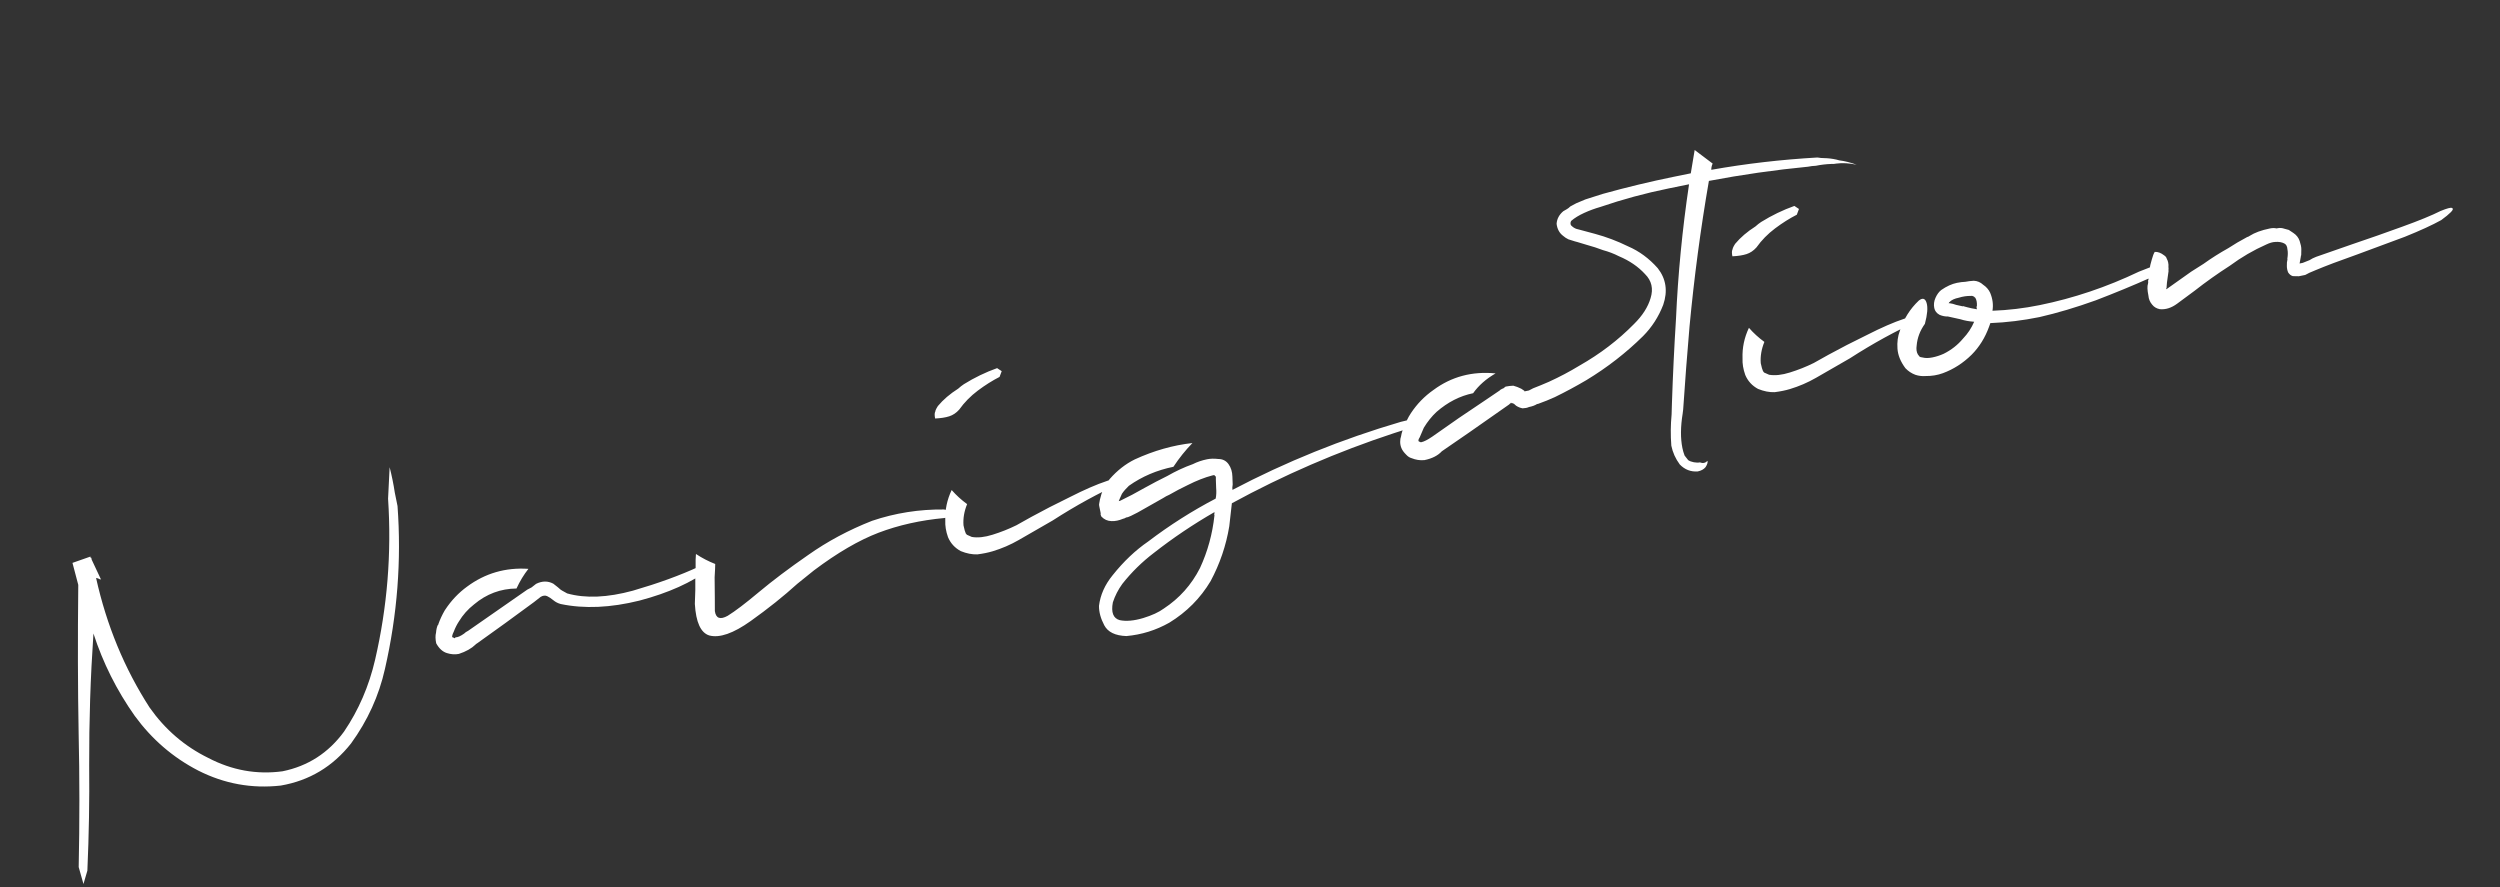 <svg width="231" height="82" viewBox="0 0 231 82" fill="none" xmlns="http://www.w3.org/2000/svg">
<rect x="0" y="0" width="231" height="82" fill="#333333" stroke="none"/>
<path d="M35.858 46.077L36.002 43.17C36.2 43.946 36.36 44.73 36.48 45.522C36.56 45.914 36.643 46.325 36.731 46.757C37.101 51.784 36.714 56.802 35.569 61.81C35.013 64.291 33.969 66.585 32.438 68.693C30.751 70.832 28.586 72.13 25.944 72.586C23.27 72.885 20.727 72.423 18.314 71.199C15.989 69.999 14.034 68.315 12.45 66.147C10.787 63.791 9.515 61.254 8.635 58.534C8.358 62.591 8.227 66.659 8.24 70.738C8.274 73.915 8.218 77.151 8.073 80.447L7.712 81.683L7.271 80.12C7.359 75.938 7.357 71.816 7.266 67.753C7.189 63.564 7.178 58.994 7.232 54.044L6.696 52.01L8.353 51.428L8.377 51.546L8.436 51.534L8.471 51.71L9.337 53.555C9.289 53.523 9.246 53.512 9.207 53.52C9.113 53.457 9.003 53.419 8.877 53.403C9.849 57.777 11.498 61.769 13.824 65.377C15.258 67.412 17.064 68.963 19.24 70.031C21.433 71.177 23.721 71.589 26.105 71.267C28.456 70.789 30.351 69.567 31.788 67.601C33.138 65.611 34.096 63.396 34.66 60.955C35.789 56.071 36.189 51.112 35.858 46.077ZM64.58 52.357C65.606 51.985 65.928 52.062 65.546 52.589C63.918 53.818 61.768 54.786 59.095 55.493C56.414 56.161 53.987 56.267 51.812 55.812C51.553 55.742 51.325 55.625 51.129 55.461C50.932 55.297 50.743 55.172 50.563 55.086C50.382 55.001 50.182 55.021 49.963 55.147L49.329 55.643L46.664 57.594L44.047 59.473C44.007 59.481 43.972 59.509 43.941 59.556C43.566 59.918 43.053 60.206 42.402 60.42C42.05 60.492 41.677 60.466 41.284 60.342C40.892 60.217 40.565 59.916 40.304 59.439C40.225 59.047 40.22 58.721 40.289 58.462C40.312 58.172 40.366 57.936 40.452 57.756C40.491 57.748 40.507 57.724 40.499 57.685C40.654 57.245 40.853 56.817 41.094 56.4C41.094 56.4 41.11 56.377 41.141 56.33C41.703 55.48 42.376 54.772 43.158 54.205C44.825 52.968 46.714 52.42 48.825 52.562C48.403 53.097 48.036 53.702 47.724 54.378C46.258 54.391 44.949 54.881 43.799 55.85C43.236 56.291 42.771 56.814 42.404 57.42C42.217 57.703 42.057 58.021 41.925 58.374C41.808 58.602 41.761 58.775 41.785 58.893L41.844 58.881C41.891 58.912 41.938 58.943 41.986 58.974C42.025 58.966 42.06 58.939 42.091 58.892C42.295 58.891 42.558 58.776 42.879 58.548C42.98 58.445 43.105 58.359 43.254 58.288L48.725 54.48L49.113 54.279L49.535 53.948C50.091 53.672 50.621 53.666 51.124 53.931C51.462 54.189 51.682 54.369 51.784 54.47C51.831 54.502 51.879 54.533 51.926 54.564L52.409 54.833C54.097 55.306 56.121 55.221 58.48 54.578C60.831 53.895 62.864 53.155 64.58 52.357ZM87.227 47.076C87.776 47.168 88.141 47.257 88.322 47.343C88.495 47.389 88.526 47.444 88.416 47.507C88.307 47.57 88.095 47.634 87.782 47.698C87.633 47.769 87.46 47.824 87.264 47.864C85.061 48.068 83.031 48.521 81.174 49.226C79.356 49.922 77.367 51.082 75.207 52.705C74.855 52.981 74.347 53.39 73.682 53.934C72.407 55.091 70.967 56.241 69.363 57.384C67.759 58.527 66.481 58.971 65.531 58.715C64.746 58.466 64.304 57.495 64.204 55.801C64.203 55.597 64.217 55.166 64.247 54.507C64.237 53.855 64.246 53.2 64.275 52.541C64.265 51.89 64.276 51.439 64.306 51.188C64.872 51.563 65.466 51.87 66.086 52.112C66.087 52.316 66.069 52.727 66.031 53.347C66.033 53.959 66.039 54.591 66.049 55.242C66.051 55.854 66.053 56.262 66.053 56.466C66.15 57.14 66.546 57.284 67.243 56.897C67.932 56.471 68.887 55.746 70.107 54.722C71.398 53.643 72.92 52.497 74.673 51.283C76.458 50.022 78.427 48.968 80.582 48.122C82.721 47.401 84.936 47.052 87.227 47.076ZM93.923 48.53C94.291 48.333 94.749 48.076 95.297 47.761C96.362 47.177 97.544 46.569 98.844 45.937C100.176 45.258 101.32 44.76 102.276 44.443C103.224 44.087 103.683 44.136 103.653 44.591C101.522 45.555 99.392 46.723 97.263 48.095C96.167 48.727 95.126 49.326 94.139 49.894C93.372 50.336 92.565 50.684 91.719 50.938C91.295 51.065 90.825 51.16 90.307 51.225C89.821 51.242 89.311 51.142 88.777 50.924C88.227 50.628 87.833 50.198 87.596 49.634C87.406 49.101 87.322 48.587 87.344 48.093C87.309 47.12 87.506 46.182 87.934 45.279C88.359 45.764 88.836 46.197 89.362 46.58C89.09 47.248 88.978 47.903 89.028 48.546C89.1 48.899 89.171 49.15 89.242 49.299C89.289 49.33 89.317 49.365 89.325 49.404C89.458 49.459 89.615 49.529 89.796 49.614C90.346 49.707 90.985 49.638 91.713 49.408C92.481 49.17 93.218 48.877 93.923 48.53ZM92.133 34.015L92.558 34.296L92.359 34.827C91.694 35.166 91.024 35.588 90.351 36.092C89.678 36.597 89.104 37.183 88.627 37.851C88.362 38.15 88.056 38.355 87.712 38.466C87.367 38.577 86.932 38.645 86.406 38.671C86.35 38.396 86.35 38.192 86.404 38.059C86.435 38.012 86.447 37.968 86.439 37.929C86.493 37.796 86.568 37.658 86.661 37.517C87.153 36.927 87.779 36.391 88.539 35.91C88.711 35.753 88.887 35.615 89.067 35.496C90.045 34.889 91.067 34.395 92.133 34.015ZM129.437 38.978C131.068 38.565 131.773 38.523 131.555 38.853C131.368 39.136 130.447 39.528 128.794 40.027C123.59 41.739 118.6 43.897 113.824 46.502L113.584 48.632C113.292 50.406 112.717 52.095 111.859 53.698C110.915 55.278 109.645 56.557 108.047 57.535C106.803 58.237 105.478 58.649 104.074 58.772C103.047 58.736 102.367 58.405 102.035 57.778C101.704 57.152 101.541 56.552 101.547 55.98C101.669 54.975 102.09 54.032 102.808 53.151C103.816 51.885 104.911 50.846 106.093 50.034C108.073 48.529 110.151 47.208 112.328 46.071C112.39 45.773 112.404 45.443 112.372 45.083C112.355 44.8 112.346 44.557 112.346 44.353C112.353 44.188 112.353 44.087 112.345 44.047C112.337 44.008 112.313 43.992 112.274 44C112.266 43.961 112.238 43.926 112.191 43.895L112.015 43.931C111.317 44.113 110.561 44.41 109.747 44.821C109.152 45.105 108.58 45.405 108.032 45.721C107.844 45.8 107.66 45.898 107.48 46.017L105.119 47.354L104.508 47.662L104.226 47.781C104.148 47.797 104.089 47.809 104.05 47.817C103.979 47.872 103.885 47.911 103.768 47.935C103.392 48.093 103.039 48.165 102.709 48.151C102.341 48.144 102.026 48.004 101.767 47.73C101.704 47.62 101.684 47.523 101.707 47.436C101.699 47.397 101.687 47.338 101.671 47.26L101.563 46.731C101.547 46.652 101.551 46.57 101.574 46.483C101.59 46.358 101.609 46.252 101.632 46.166L101.772 45.647L102.052 44.917L102.532 44.268C103.227 43.474 104.002 42.867 104.856 42.448C106.61 41.642 108.385 41.138 110.181 40.936C109.54 41.597 108.954 42.329 108.423 43.131C106.895 43.442 105.524 44.027 104.311 44.886C104.037 45.146 103.822 45.393 103.666 45.629L103.456 46.101L103.374 46.301L103.492 46.277C104.236 45.922 104.991 45.523 105.759 45.081C106.456 44.694 107.156 44.327 107.861 43.98C108.629 43.538 109.412 43.175 110.211 42.889C110.618 42.684 111.057 42.534 111.528 42.438C111.841 42.374 112.186 42.365 112.563 42.411C112.971 42.41 113.289 42.569 113.518 42.89C113.746 43.211 113.865 43.595 113.874 44.042L113.9 44.772C113.862 44.984 113.855 45.148 113.879 45.266C118.82 42.669 124.006 40.573 129.437 38.978ZM112.215 47.625C112.207 47.586 112.199 47.547 112.192 47.507C112.223 47.46 112.23 47.397 112.214 47.319C110.241 48.455 108.375 49.712 106.614 51.091C105.519 51.926 104.549 52.879 103.705 53.949C103.323 54.475 103.03 55.045 102.828 55.658C102.651 56.592 102.865 57.14 103.469 57.303C104.066 57.426 104.787 57.361 105.634 57.107C106.441 56.861 107.075 56.569 107.537 56.23C108.977 55.284 110.091 54.037 110.878 52.489C111.587 50.957 112.033 49.336 112.215 47.625ZM167.932 14.553C168.144 14.591 168.352 14.61 168.556 14.61C168.925 14.616 169.302 14.662 169.686 14.747C169.773 14.77 169.859 14.793 169.946 14.817C170.448 14.878 170.986 15.013 171.559 15.223C170.876 15.076 170.256 15.039 169.699 15.112C169.543 15.144 169.382 15.156 169.217 15.149C168.731 15.166 168.252 15.222 167.782 15.318C167.539 15.327 167.3 15.355 167.065 15.403C163.983 15.703 160.929 16.141 157.902 16.716C157.133 21.159 156.536 25.648 156.111 30.183C155.892 32.718 155.697 35.268 155.525 37.834C155.51 37.959 155.494 38.085 155.479 38.211C155.279 39.435 155.271 40.498 155.454 41.399C155.502 41.635 155.57 41.866 155.657 42.093L155.988 42.516C156.129 42.609 156.306 42.675 156.518 42.714C156.73 42.752 156.914 42.756 157.071 42.724C157.204 42.778 157.33 42.794 157.448 42.77C157.565 42.746 157.675 42.682 157.776 42.58C157.808 42.737 157.746 42.933 157.59 43.169C157.426 43.366 157.187 43.496 156.874 43.56C156.23 43.609 155.677 43.395 155.212 42.918C154.818 42.386 154.557 41.806 154.43 41.179C154.356 40.215 154.365 39.254 154.456 38.296C154.47 37.967 154.481 37.618 154.487 37.249C154.573 34.66 154.698 32.063 154.862 29.458C155.044 25.339 155.446 21.195 156.068 17.028L154.186 17.411C152.03 17.849 149.922 18.421 147.861 19.126C147.36 19.269 146.866 19.451 146.381 19.672C145.895 19.893 145.496 20.138 145.183 20.406C145.12 20.5 145.101 20.606 145.125 20.724C145.141 20.802 145.196 20.872 145.29 20.935C145.44 21.068 145.621 21.154 145.832 21.192L147.387 21.61C148.424 21.89 149.441 22.274 150.439 22.765C151.468 23.209 152.38 23.881 153.175 24.78C153.947 25.766 154.116 26.895 153.681 28.167C153.253 29.275 152.632 30.238 151.819 31.056C150.256 32.599 148.511 33.954 146.585 35.122C145.637 35.682 144.662 36.207 143.66 36.696C143.174 36.918 142.665 37.123 142.132 37.313C142.093 37.321 142.054 37.329 142.015 37.337C141.835 37.456 141.588 37.547 141.274 37.61C141.125 37.681 140.929 37.721 140.686 37.73C140.474 37.691 140.274 37.61 140.085 37.485L139.861 37.286L139.802 37.298C139.794 37.258 139.771 37.243 139.732 37.251C139.732 37.251 139.712 37.255 139.673 37.263C139.665 37.224 139.641 37.208 139.602 37.216C139.602 37.216 139.586 37.239 139.555 37.287C139.516 37.295 139.481 37.322 139.45 37.369L135.752 39.959L133.227 41.697C132.86 42.098 132.324 42.37 131.618 42.514C131.218 42.555 130.818 42.493 130.417 42.33C130.244 42.283 130.079 42.174 129.922 42.002C129.717 41.799 129.575 41.603 129.496 41.415C129.417 41.227 129.377 41.031 129.377 40.827C129.376 40.623 129.403 40.454 129.457 40.321C129.511 39.983 129.601 39.72 129.725 39.532C129.873 39.052 130.087 38.601 130.368 38.176C130.93 37.327 131.622 36.615 132.444 36.039C134.111 34.802 136.027 34.29 138.193 34.502C137.316 35.007 136.624 35.618 136.116 36.333C134.901 36.58 133.773 37.157 132.733 38.062C132.287 38.48 131.897 38.967 131.561 39.525L131.187 40.397C131.125 40.492 131.082 40.582 131.059 40.668C131.075 40.747 131.083 40.786 131.083 40.786L131.142 40.774C131.142 40.774 131.146 40.794 131.154 40.833C131.193 40.825 131.236 40.837 131.283 40.868C131.322 40.86 131.342 40.856 131.342 40.856C131.577 40.808 131.91 40.638 132.34 40.346L134.806 38.62L137.283 36.953L138.575 36.078C138.606 36.031 138.641 36.003 138.68 35.995C138.751 35.94 138.825 35.904 138.903 35.889C138.974 35.833 139.044 35.778 139.115 35.723C139.35 35.675 139.589 35.647 139.832 35.638C140.091 35.708 140.335 35.801 140.563 35.918L140.846 36.106L140.858 36.164L140.975 36.141C141.054 36.125 141.152 36.105 141.269 36.081C141.418 36.01 141.547 35.943 141.657 35.879C142.111 35.705 142.601 35.504 143.126 35.274C144.097 34.832 145.037 34.334 145.945 33.782C147.848 32.701 149.526 31.421 150.98 29.941C151.762 29.17 152.273 28.372 152.514 27.548C152.785 26.676 152.614 25.935 152 25.325C151.371 24.637 150.565 24.087 149.583 23.674C149.127 23.44 148.64 23.254 148.122 23.114C147.635 22.928 147.132 22.765 146.614 22.625L145.766 22.369C145.679 22.346 145.593 22.323 145.507 22.299C145.334 22.253 145.138 22.191 144.918 22.113C144.737 22.027 144.572 21.918 144.422 21.785C144.084 21.527 143.887 21.159 143.83 20.681C143.86 20.226 144.067 19.837 144.45 19.514C144.56 19.451 144.669 19.388 144.779 19.325C144.889 19.262 144.994 19.179 145.096 19.076L145.648 18.78L146.494 18.425L148.104 17.913C150.307 17.302 152.486 16.777 154.642 16.338L156.229 16.015L156.587 13.861L158.25 15.114C158.164 15.295 158.122 15.487 158.123 15.691C161.313 15.124 164.583 14.744 167.932 14.553ZM167.589 33.542C167.957 33.345 168.415 33.089 168.964 32.773C170.028 32.189 171.211 31.581 172.511 30.949C173.842 30.27 174.986 29.772 175.942 29.455C176.89 29.099 177.349 29.148 177.319 29.603C175.189 30.568 173.059 31.736 170.93 33.108C169.834 33.739 168.792 34.339 167.806 34.907C167.038 35.349 166.232 35.696 165.385 35.95C164.962 36.077 164.492 36.173 163.974 36.237C163.488 36.255 162.977 36.154 162.443 35.936C161.893 35.64 161.5 35.21 161.262 34.646C161.072 34.113 160.988 33.6 161.01 33.105C160.976 32.133 161.172 31.195 161.601 30.291C162.026 30.776 162.502 31.21 163.029 31.592C162.757 32.26 162.645 32.916 162.694 33.559C162.766 33.911 162.838 34.162 162.909 34.311C162.956 34.342 162.983 34.377 162.991 34.417C163.125 34.471 163.282 34.541 163.463 34.627C164.012 34.719 164.651 34.65 165.38 34.42C166.148 34.183 166.884 33.89 167.589 33.542ZM165.8 19.028L166.224 19.309L166.026 19.839C165.36 20.178 164.691 20.6 164.018 21.105C163.345 21.609 162.77 22.195 162.294 22.864C162.028 23.163 161.723 23.368 161.378 23.479C161.033 23.59 160.598 23.658 160.073 23.683C160.017 23.409 160.016 23.205 160.071 23.071C160.102 23.024 160.114 22.981 160.106 22.942C160.16 22.808 160.234 22.671 160.328 22.529C160.82 21.939 161.446 21.404 162.205 20.922C162.377 20.765 162.553 20.627 162.733 20.509C163.712 19.902 164.734 19.408 165.8 19.028ZM197.636 25.103L198.94 24.592L198.615 25.7C197.118 26.371 195.462 27.055 193.644 27.752C191.818 28.409 190.086 28.924 188.448 29.299C186.919 29.61 185.406 29.795 183.908 29.855L183.791 30.185C183.426 31.198 182.887 32.063 182.176 32.779C181.394 33.55 180.509 34.118 179.522 34.482C179.029 34.664 178.495 34.752 177.923 34.746C177.601 34.771 177.287 34.733 176.981 34.632C176.628 34.5 176.321 34.297 176.061 34.023C175.612 33.42 175.367 32.817 175.326 32.213C175.284 31.609 175.357 31.064 175.544 30.577C175.893 29.485 176.478 28.55 177.3 27.771C177.652 27.495 177.891 27.569 178.018 27.992C178.145 28.415 178.092 29.058 177.86 29.922C177.415 30.543 177.162 31.207 177.101 31.913C177.048 32.251 177.084 32.529 177.21 32.748C177.265 32.819 177.32 32.889 177.376 32.96C177.423 32.991 177.509 33.014 177.635 33.029C177.894 33.099 178.2 33.098 178.552 33.026C178.905 32.955 179.25 32.844 179.587 32.693C180.292 32.346 180.89 31.877 181.383 31.287C181.82 30.831 182.164 30.312 182.413 29.73C181.958 29.701 181.534 29.624 181.141 29.499L179.987 29.244C179.744 29.253 179.489 29.203 179.222 29.094C178.947 28.946 178.781 28.735 178.726 28.46C178.662 28.147 178.7 27.833 178.84 27.518C178.98 27.204 179.156 26.964 179.367 26.799C179.868 26.452 180.354 26.231 180.824 26.135C181.099 26.079 181.357 26.047 181.6 26.038C181.836 25.991 182.094 25.958 182.377 25.942C182.706 25.956 182.997 26.081 183.249 26.315C183.532 26.503 183.744 26.745 183.887 27.043C184.124 27.607 184.196 28.163 184.104 28.713C185.563 28.661 187.018 28.488 188.468 28.192C191.604 27.555 194.66 26.524 197.636 25.103ZM181.514 28.321C181.6 28.345 181.687 28.368 181.773 28.391C182.032 28.461 182.33 28.523 182.668 28.576C182.652 28.498 182.64 28.439 182.632 28.4C182.624 28.361 182.636 28.318 182.667 28.271C182.682 27.941 182.63 27.686 182.511 27.506C182.464 27.475 182.441 27.459 182.441 27.459C182.433 27.42 182.409 27.405 182.37 27.413C182.362 27.373 182.338 27.358 182.299 27.366C182.252 27.334 182.189 27.327 182.111 27.343C181.742 27.336 181.366 27.392 180.982 27.511C180.629 27.583 180.367 27.698 180.194 27.855C180.163 27.902 180.128 27.93 180.089 27.938C180.097 27.977 180.081 28.001 180.042 28.009L180.23 28.032C180.356 28.047 180.529 28.093 180.749 28.171C180.961 28.209 181.153 28.252 181.326 28.299C181.404 28.283 181.467 28.29 181.514 28.321ZM225.516 19.492C226.119 19.247 226.468 19.155 226.562 19.218C226.695 19.272 226.661 19.402 226.457 19.606C226.254 19.811 225.957 20.055 225.565 20.339C224.759 20.789 223.639 21.302 222.205 21.88C220.763 22.418 219.302 22.96 217.821 23.506C216.184 24.084 214.895 24.571 213.955 24.966C213.728 25.053 213.54 25.133 213.391 25.204C213.281 25.267 213.152 25.334 213.003 25.405C212.886 25.429 212.709 25.465 212.474 25.513C212.474 25.513 212.454 25.517 212.415 25.525C212.251 25.517 212.066 25.514 211.862 25.515C211.689 25.468 211.544 25.355 211.426 25.175C211.347 24.987 211.307 24.791 211.306 24.587C211.297 24.344 211.316 24.136 211.363 23.963C211.355 23.924 211.351 23.904 211.351 23.904C211.405 23.567 211.408 23.28 211.36 23.045C211.343 22.763 211.244 22.579 211.064 22.493C210.836 22.376 210.561 22.33 210.24 22.355C209.996 22.363 209.726 22.439 209.428 22.581C208.23 23.11 207.099 23.769 206.034 24.557C204.915 25.275 203.827 26.047 202.771 26.875L201.174 28.056C200.642 28.451 200.105 28.621 199.564 28.568C199.266 28.506 199.034 28.369 198.868 28.158C198.656 27.916 198.537 27.634 198.513 27.312C198.409 26.803 198.396 26.438 198.474 26.218C198.497 26.132 198.501 26.049 198.485 25.971C198.477 25.932 198.488 25.889 198.519 25.841C198.519 25.637 198.545 25.367 198.599 25.029C198.645 24.652 198.718 24.311 198.819 24.005C198.912 23.659 199.006 23.416 199.099 23.274C199.382 23.258 199.668 23.363 199.959 23.589C200.101 23.683 200.184 23.788 200.207 23.906C200.271 24.015 200.314 24.129 200.338 24.247C200.37 24.404 200.378 24.545 200.363 24.67C200.379 24.749 200.379 24.851 200.364 24.976C200.364 24.976 200.368 24.996 200.376 25.035L200.227 26.106L200.193 26.542C200.201 26.581 200.189 26.624 200.158 26.671C200.166 26.71 200.17 26.73 200.17 26.73L202.471 25.099C202.831 24.862 203.21 24.622 203.61 24.377C204.322 23.865 205.081 23.384 205.888 22.934C206.428 22.579 207.011 22.236 207.638 21.904C207.716 21.888 207.79 21.853 207.861 21.798C208.331 21.498 208.957 21.268 209.741 21.109C209.976 21.061 210.18 21.061 210.353 21.107C210.392 21.099 210.432 21.091 210.471 21.083C210.667 21.043 210.875 21.062 211.095 21.14L211.483 21.244L211.908 21.526C212.191 21.713 212.384 21.959 212.487 22.265C212.59 22.57 212.642 22.825 212.642 23.029C212.643 23.233 212.64 23.418 212.632 23.582C212.601 23.63 212.59 23.673 212.598 23.712L212.482 24.348L212.776 24.288C213.003 24.201 213.211 24.118 213.399 24.039C213.579 23.92 213.782 23.818 214.01 23.731C214.848 23.438 215.972 23.046 217.383 22.555C218.911 22.04 220.435 21.505 221.955 20.951C223.514 20.389 224.701 19.902 225.516 19.492Z" fill="white"/>
</svg>
